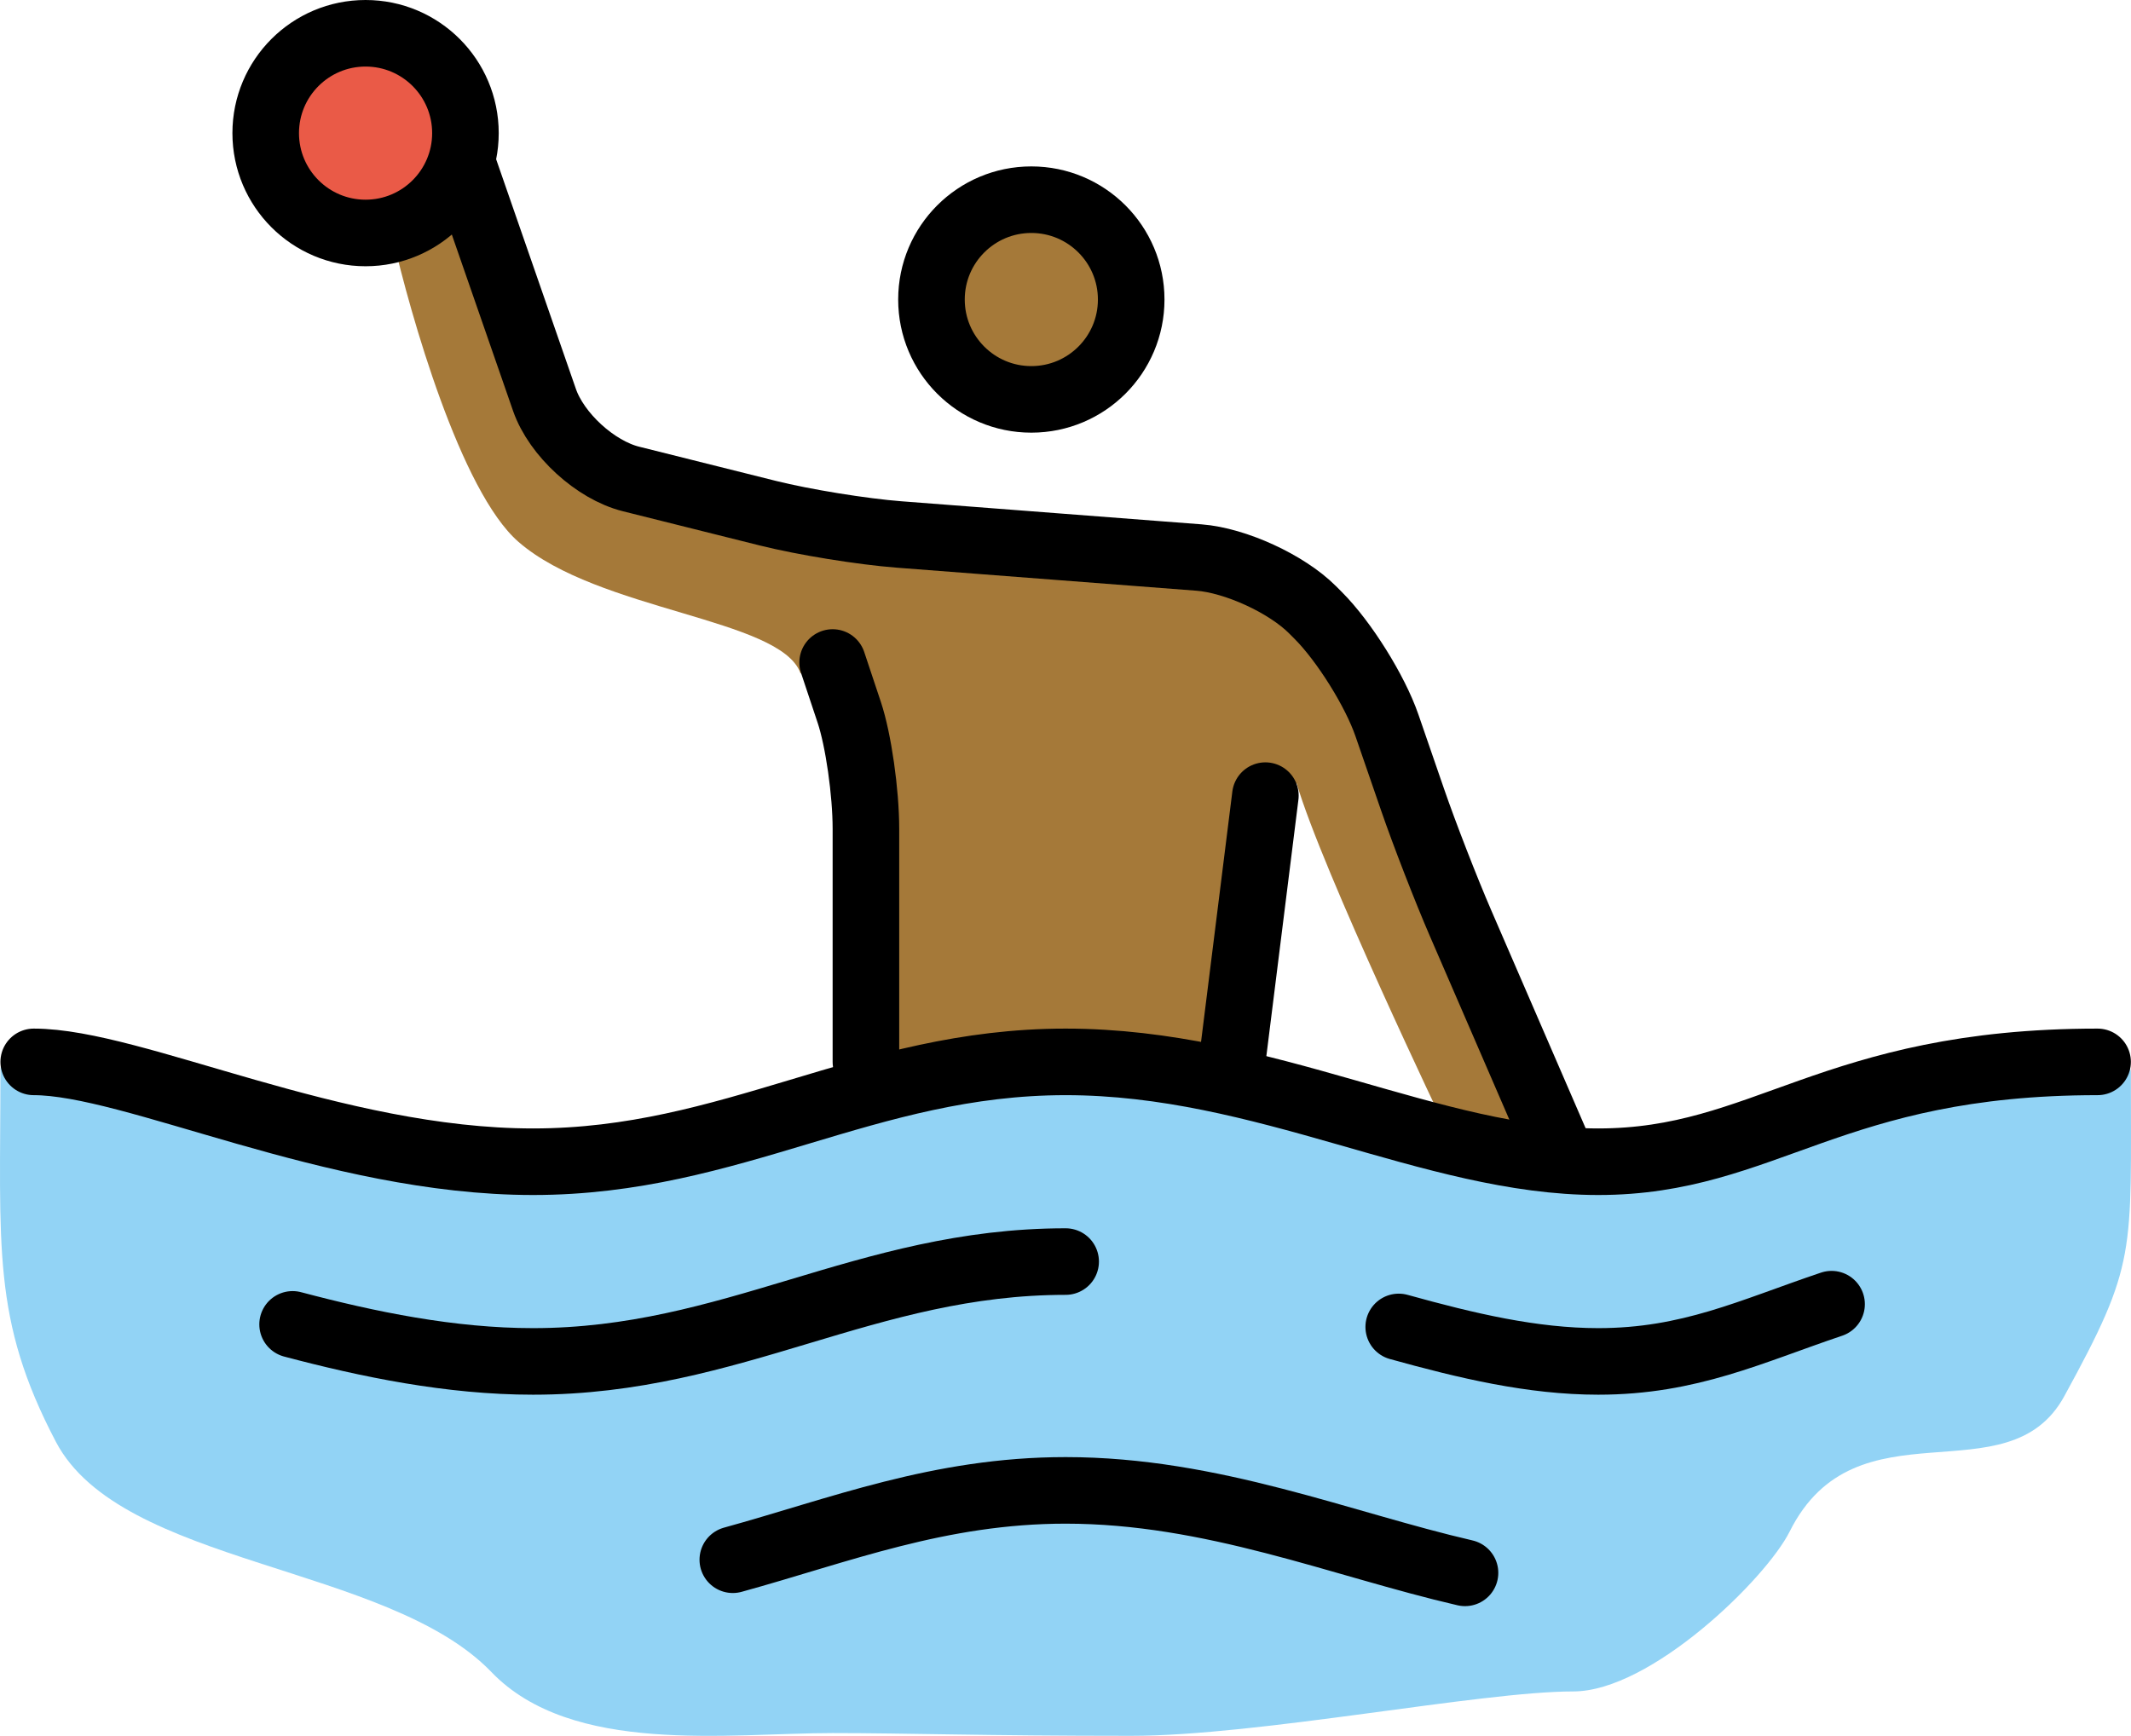<?xml version="1.0" encoding="UTF-8" standalone="no"?>
<svg
   id="emoji"
   viewBox="0 0 64.017 52.157"
   version="1.1"
   sodipodi:docname="1f93d-1f3fe.svg"
   width="64.017"
   height="52.157"
   xmlns:inkscape="http://www.inkscape.org/namespaces/inkscape"
   xmlns:sodipodi="http://sodipodi.sourceforge.net/DTD/sodipodi-0.dtd"
   xmlns="http://www.w3.org/2000/svg"
   xmlns:svg="http://www.w3.org/2000/svg">
  <defs
     id="defs8" />
  <sodipodi:namedview
     id="namedview8"
     pagecolor="#ffffff"
     bordercolor="#000000"
     borderopacity="0.25"
     inkscape:showpageshadow="2"
     inkscape:pageopacity="0.0"
     inkscape:pagecheckerboard="0"
     inkscape:deskcolor="#d1d1d1" />
  <g
     id="color"
     transform="translate(-3.987,-11.094)">
    <path
       fill="#92d3f5"
       d="m 68,43.334 c 0,-1.916 -11.917,3.041 -16.917,3.041 -5,0 -10,-3 -16,-3 -6,0 -10,3 -16,3 -6,0 -15.083,-4.958 -15.083,-3.125 0,5.312 -0.271,7.479 1.667,11.167 1.962,3.734 9.958,3.667 13.083,6.917 2.415,2.512 7.125,1.833 10.25,1.833 2.166,0 4.552,0.083 8.969,0.083 3.833,0 10.488,-1.334 13.28,-1.334 2.333,0 5.791,-3.386 6.5,-4.803 2.003,-4.003 6.551,-0.96 8.25,-4.066 2.188,-4 2.001,-4.234 2.001,-9.713 z"
       id="path1" />
    <circle
       cx="14.969"
       cy="15.094"
       r="3"
       fill="#ea5a47"
       id="circle1" />
  </g>
  <g
     id="hair"
     transform="translate(-3.987,-11.094)" />
  <g
     id="skin-shadow"
     transform="translate(-3.987,-11.094)" />
  <g
     id="skin"
     transform="translate(-3.987,-11.094)">
    <path
       fill="#a57939"
       d="m 47.417,45 c 0,0 -3.709,-7.75 -4.479,-10.375 L 41.062,44 36,42.875 30.875,43.188 29,32.188 28.031,31.312 C 27.418,29.667 21.959,29.458 19.562,27.375 c -1.742,-1.515 -3.25,-6.844 -3.781,-9.156 l 1.25,-1.594 3.906,7.219 8.75,3.156 11.688,1.438 2.875,2.125 5.625,12.25 0.812,3.062 z"
       id="path2" />
    <circle
       cx="34.969"
       cy="20.094"
       r="3"
       fill="#a57939"
       id="circle2" />
  </g>
  <g
     id="line"
     transform="translate(-3.987,-11.094)">
    <circle
       cx="34.969"
       cy="20.094"
       r="3"
       fill="none"
       stroke="#000000"
       stroke-miterlimit="10"
       stroke-width="2"
       id="circle3" />
    <path
       fill="none"
       stroke="#000000"
       stroke-linecap="round"
       stroke-linejoin="round"
       stroke-miterlimit="10"
       stroke-width="2"
       d="M 30,43 V 36 C 30,34.9 29.775,33.325 29.5,32.5 29.225,31.675 29,31 29,31"
       id="path3" />
    <line
       x1="42"
       x2="41"
       y1="35"
       y2="43"
       fill="none"
       stroke="#000000"
       stroke-linecap="round"
       stroke-linejoin="round"
       stroke-miterlimit="10"
       stroke-width="2"
       id="line3" />
    <path
       fill="none"
       stroke="#000000"
       stroke-linecap="round"
       stroke-linejoin="round"
       stroke-miterlimit="10"
       stroke-width="2"
       d="m 5,43 c 3,0 9,3 15,3 6,0 10,-3 16,-3 6,0 11,3 16,3 5,0 7,-3 15,-3"
       id="path4" />
    <path
       fill="none"
       stroke="#000000"
       stroke-linecap="round"
       stroke-linejoin="round"
       stroke-miterlimit="10"
       stroke-width="2"
       d="M 46.006,50.964 C 48.045,51.531 50.023,52 52,52 c 2.744,0 4.585,-0.904 7.009,-1.72"
       id="path5" />
    <path
       fill="none"
       stroke="#000000"
       stroke-linecap="round"
       stroke-linejoin="round"
       stroke-miterlimit="10"
       stroke-width="2"
       d="M 12.777,50.887 C 15.044,51.488 17.523,52 20,52 c 6,0 10,-3 16,-3"
       id="path6" />
    <path
       fill="none"
       stroke="#000000"
       stroke-linecap="round"
       stroke-linejoin="round"
       stroke-miterlimit="10"
       stroke-width="2"
       d="m 26.001,57.959 c 3.208,-0.883 6.203,-2.084 9.999,-2.084 4.406,0 8.273,1.618 11.997,2.478"
       id="path7" />
    <circle
       cx="14.969"
       cy="15.094"
       r="3"
       fill="none"
       stroke="#000000"
       stroke-miterlimit="10"
       stroke-width="2"
       id="circle7" />
    <path
       fill="none"
       stroke="#000000"
       stroke-linecap="round"
       stroke-linejoin="round"
       stroke-miterlimit="10"
       stroke-width="2"
       d="m 17.875,16 2.469,7.111 c 0.361,1.039 1.529,2.107 2.597,2.374 l 4.119,1.03 c 1.067,0.267 2.838,0.554 3.934,0.638 l 9.012,0.693 c 1.097,0.085 2.631,0.789 3.408,1.567 l 0.172,0.172 c 0.777,0.777 1.708,2.265 2.066,3.305 l 0.766,2.221 c 0.358,1.04 1.01,2.717 1.447,3.726 L 50.75,45.5"
       id="path8" />
  </g>
</svg>
